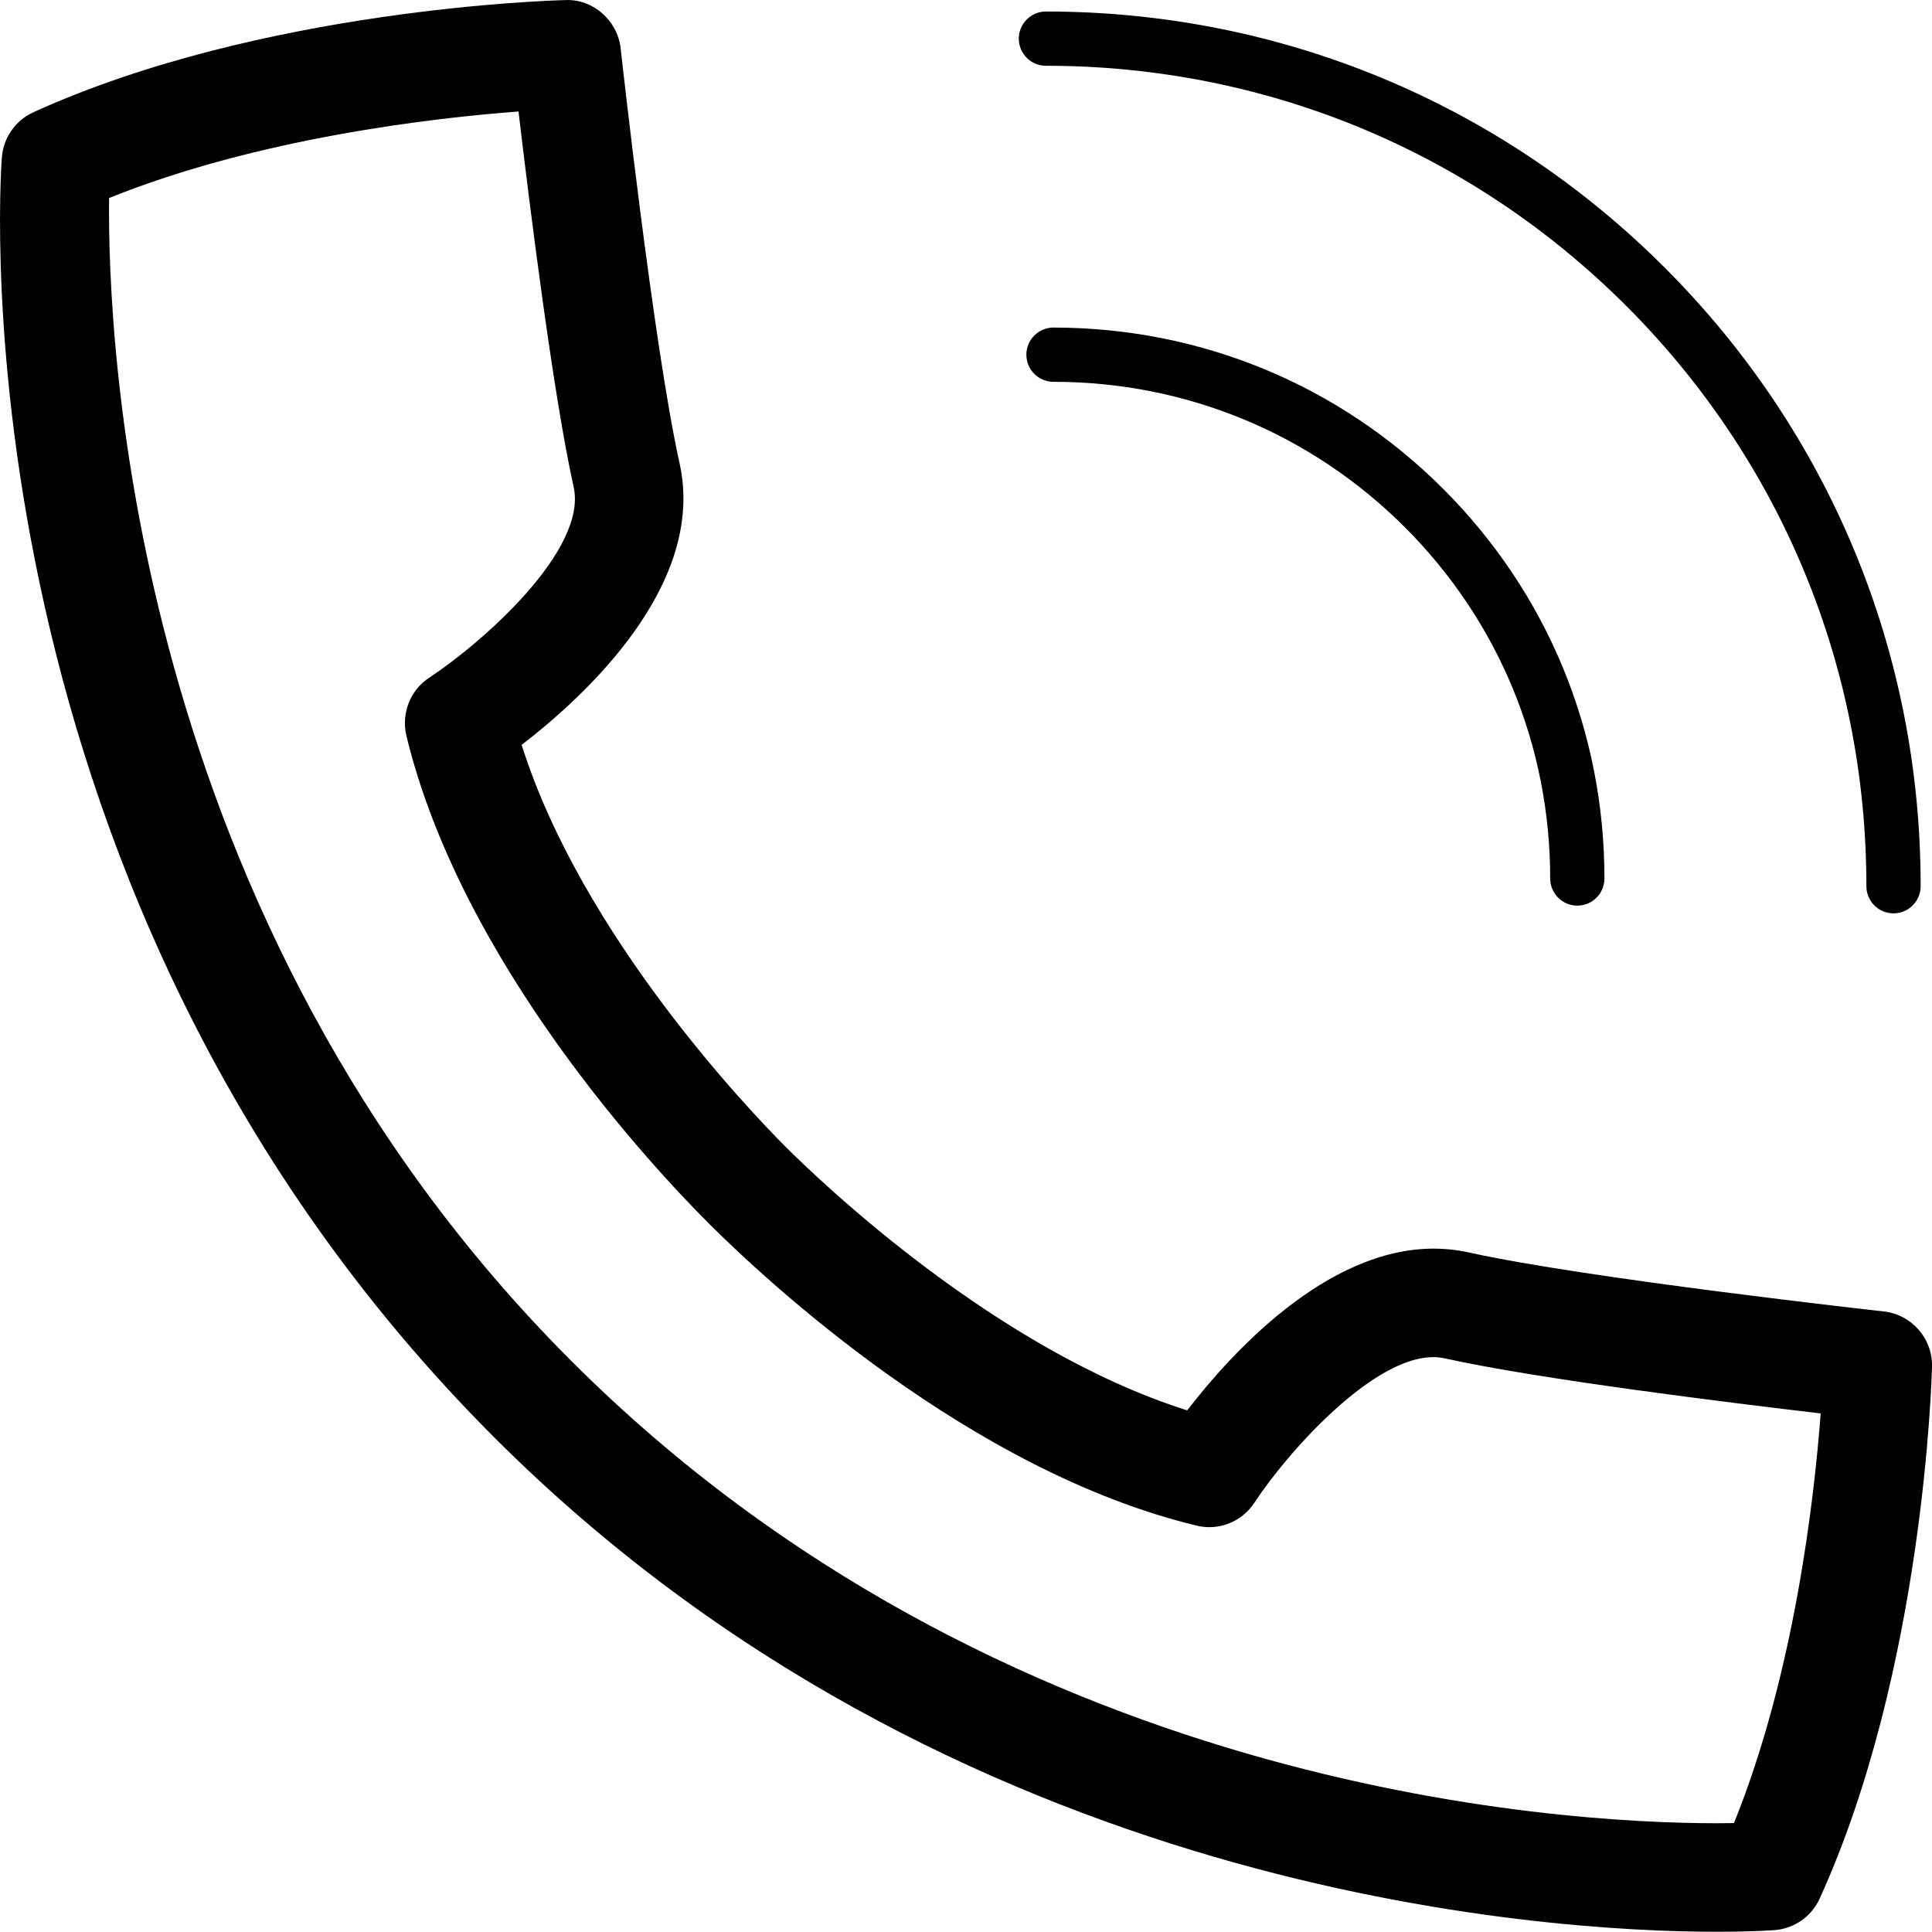 <svg width="24" height="24" viewBox="0 0 24 24" fill="none" xmlns="http://www.w3.org/2000/svg">
<path d="M23.399 16.291C23.362 16.287 19.689 15.879 18.244 15.558C18.102 15.527 17.955 15.511 17.808 15.511C16.472 15.511 15.286 16.821 14.748 17.52C12.372 16.77 10.191 14.677 9.757 14.244C9.324 13.809 7.23 11.629 6.48 9.253C7.257 8.656 8.778 7.268 8.442 5.755C8.12 4.312 7.714 0.638 7.71 0.601C7.671 0.253 7.365 -0.015 7.023 0.001C6.87 0.005 3.254 0.104 0.415 1.394C0.191 1.497 0.04 1.713 0.023 1.959C-0.005 2.332 -0.571 11.145 6.142 17.858C11.838 23.554 19.203 23.997 21.324 23.997C21.785 23.997 22.041 23.977 22.041 23.977C22.287 23.959 22.504 23.808 22.605 23.584C23.896 20.746 23.996 17.13 24 16.976C24.008 16.627 23.747 16.329 23.399 16.291ZM21.54 22.647C21.475 22.648 21.403 22.649 21.324 22.649C19.334 22.649 12.425 22.235 7.096 16.905C1.611 11.42 1.335 4.222 1.355 2.46C3.212 1.711 5.398 1.463 6.441 1.385C6.576 2.525 6.87 4.897 7.126 6.049C7.3 6.832 5.994 7.982 5.334 8.417C5.096 8.572 4.983 8.862 5.048 9.138C5.729 11.955 8.095 14.488 8.804 15.197C9.514 15.906 12.047 18.272 14.862 18.951C15.138 19.021 15.429 18.904 15.584 18.665C15.994 18.039 17.173 16.698 17.952 16.875C19.103 17.131 21.476 17.424 22.617 17.558C22.539 18.601 22.293 20.785 21.54 22.647Z" fill="black"/>
<path d="M12.75 4.406C12.75 4.592 12.9 4.743 13.087 4.743C14.736 4.743 16.286 5.385 17.451 6.549C18.616 7.714 19.257 9.263 19.257 10.913C19.257 11.099 19.408 11.25 19.594 11.25C19.78 11.25 19.931 11.099 19.931 10.913C19.931 9.083 19.22 7.365 17.928 6.073C16.636 4.781 14.916 4.07 13.087 4.069C12.901 4.069 12.75 4.22 12.75 4.406Z" fill="black"/>
<path d="M12.993 0.817C15.718 0.817 18.279 1.877 20.203 3.801C22.126 5.725 23.185 8.284 23.185 11.009C23.185 11.195 23.336 11.346 23.522 11.346C23.708 11.346 23.859 11.195 23.859 11.009C23.86 8.104 22.73 5.375 20.679 3.324C18.628 1.273 15.898 0.143 12.993 0.143C12.807 0.143 12.656 0.294 12.656 0.48C12.656 0.666 12.806 0.817 12.993 0.817Z" fill="black"/>
</svg>
